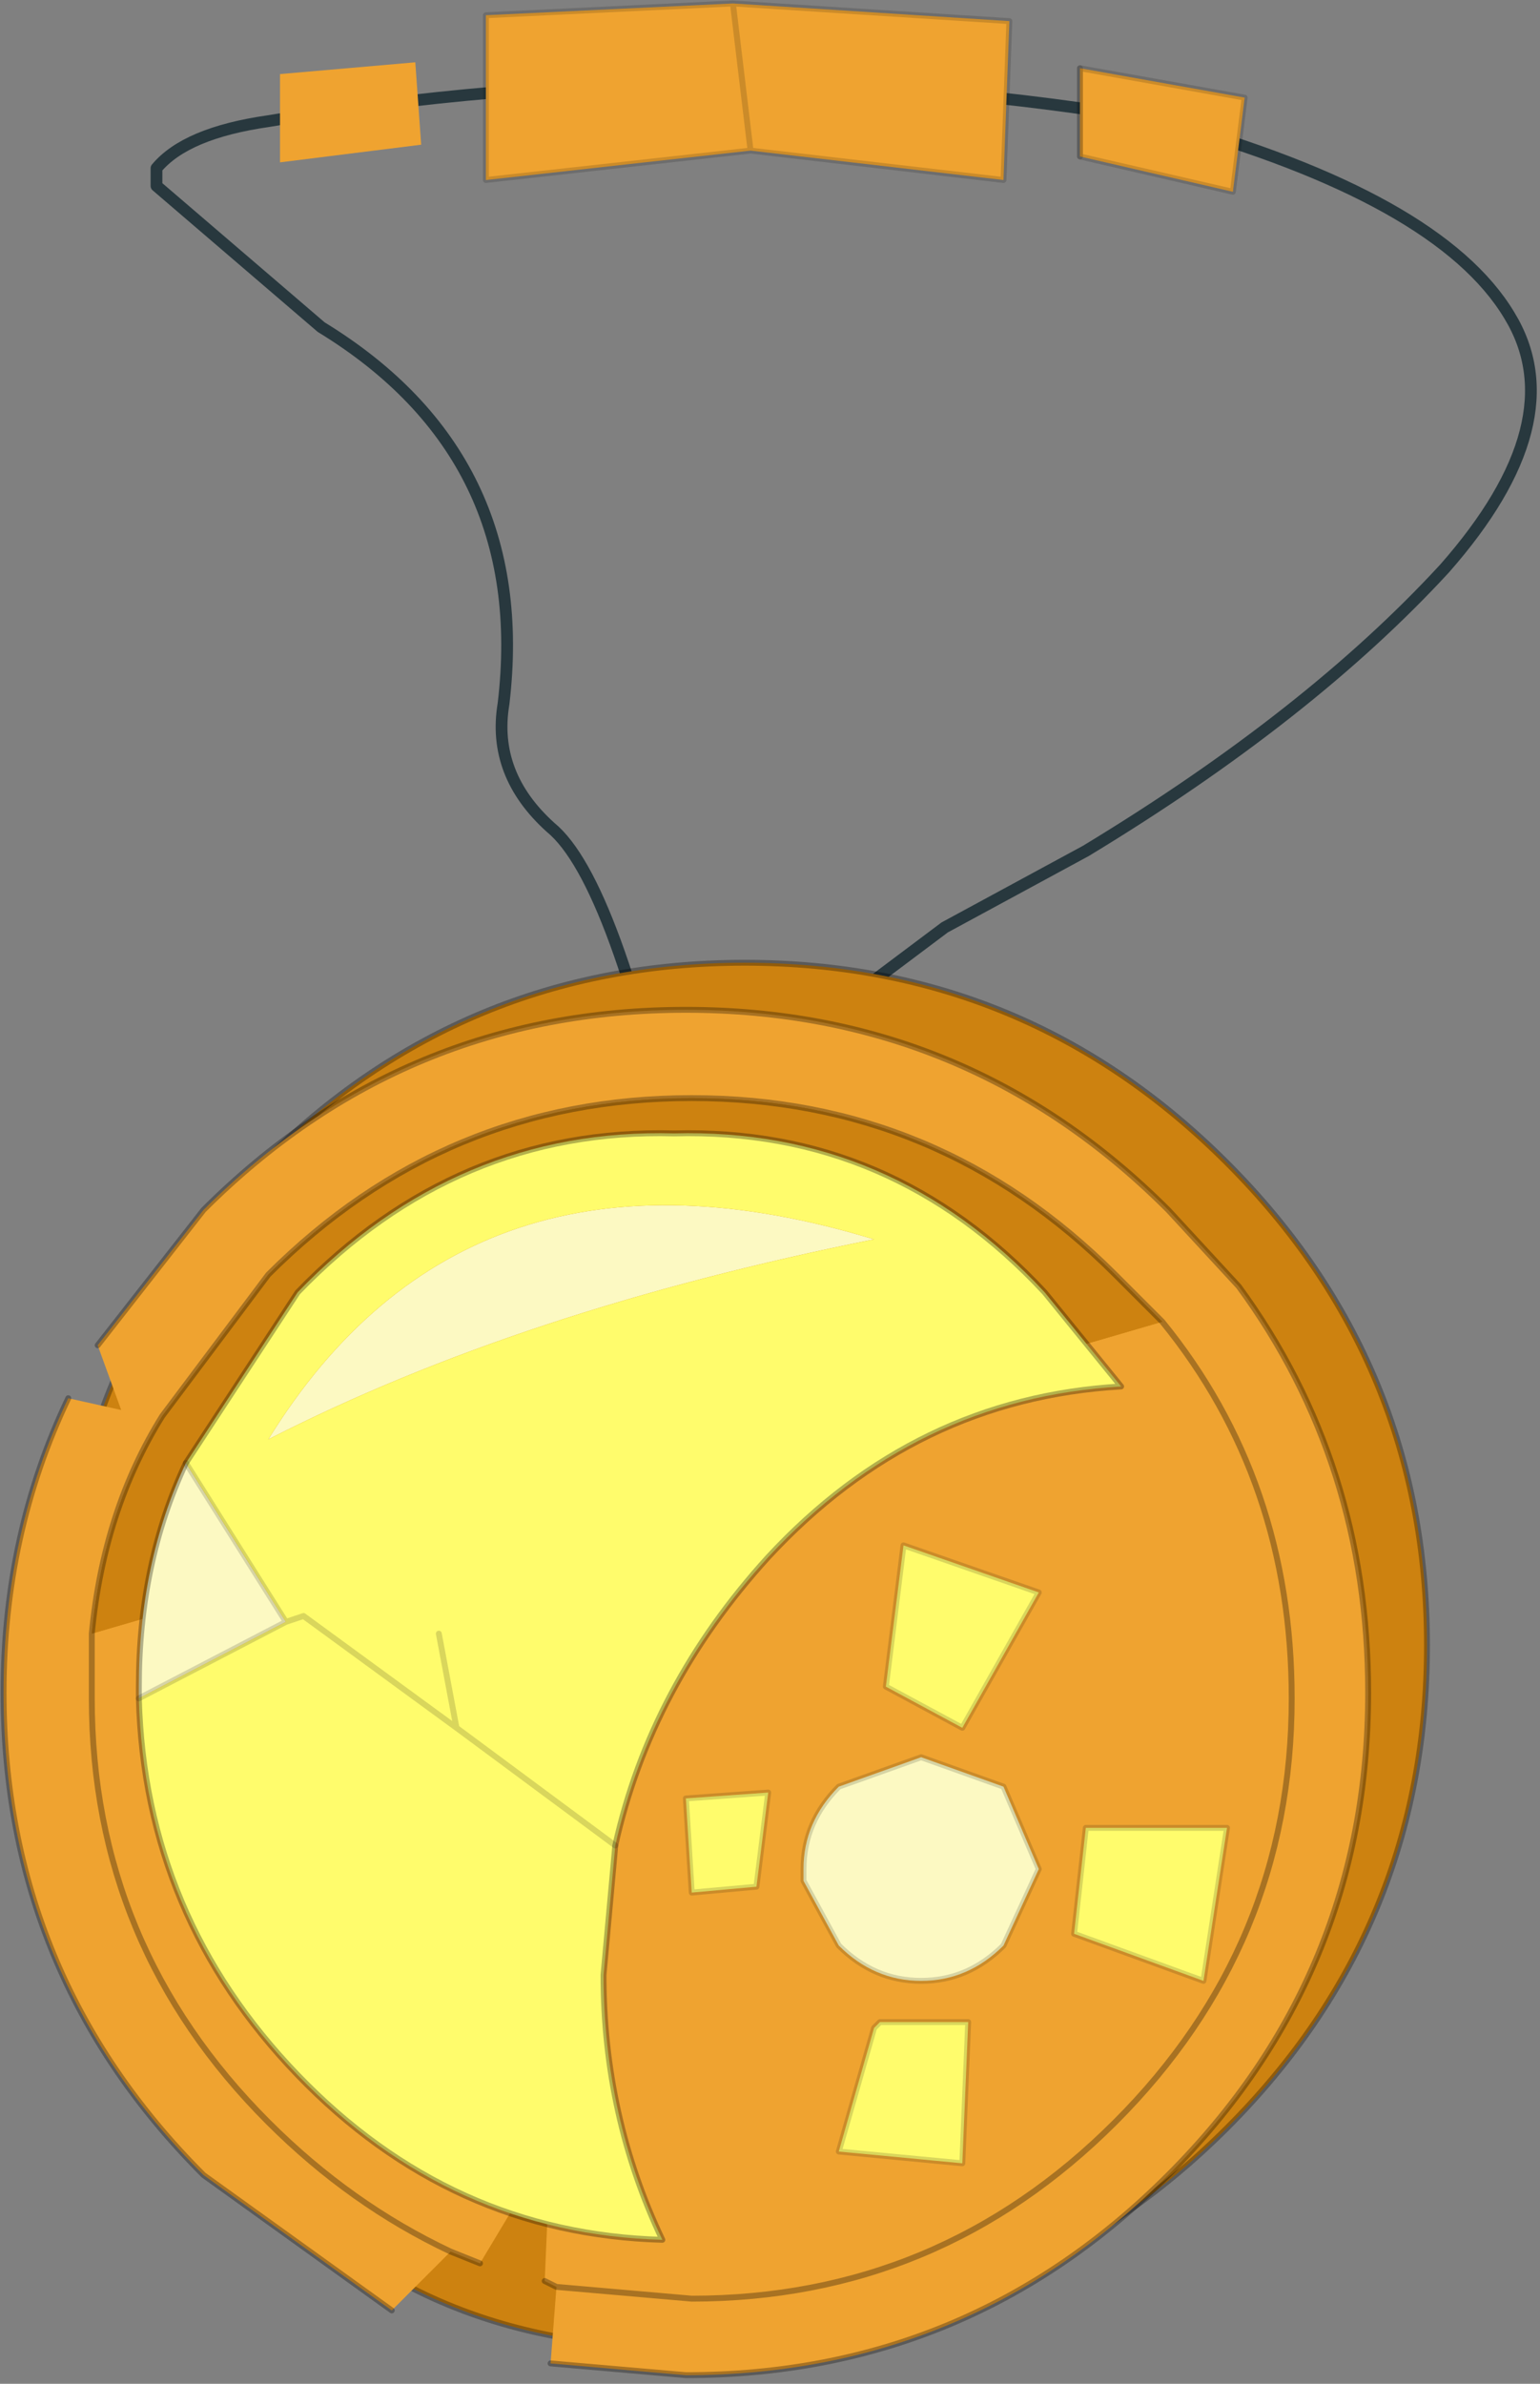 <?xml version="1.0" encoding="UTF-8" standalone="no"?>
<!DOCTYPE svg PUBLIC "-//W3C//DTD SVG 1.1//EN" "http://www.w3.org/Graphics/SVG/1.1/DTD/svg11.dtd">
<svg width="100%" height="100%" viewBox="0 0 170 263" version="1.1" xmlns="http://www.w3.org/2000/svg" xmlns:xlink="http://www.w3.org/1999/xlink" xml:space="preserve" xmlns:serif="http://www.serif.com/" style="fill-rule:evenodd;clip-rule:evenodd;stroke-linecap:round;stroke-linejoin:round;">
    <rect x="0" y="0" width="170" height="263" fill="#808080" stroke="none"/>
    <g transform="matrix(1,0,0,1,-182.468,-67.419)">
        <g transform="matrix(12.986,0,0,12.986,-3201.29,-2380.06)">
            <g id="shape0">
                <path d="M261.25,201.9L262.15,201.45" style="fill:none;fill-rule:nonzero;stroke:#6f0;stroke-width:0.05px;"/>
            </g>
            <g id="shape1" transform="matrix(1,0,0,1,266.75,205.25)">
                <path d="M-0.4,-6.75C-0.767,-8.45 -1.133,-9.45 -1.5,-9.75C-1.833,-10.05 -1.967,-10.4 -1.9,-10.8C-1.733,-12.2 -2.25,-13.267 -3.45,-14L-4.85,-15.2L-4.85,-15.35C-4.683,-15.55 -4.367,-15.683 -3.9,-15.75C-1.333,-16.183 1.2,-16.183 3.7,-15.75C5.267,-15.317 6.25,-14.767 6.65,-14.1C7.017,-13.5 6.833,-12.783 6.1,-11.95C5.333,-11.117 4.317,-10.317 3.05,-9.55L1.85,-8.9L0.45,-7.85" style="fill:none;fill-rule:nonzero;stroke:#28383e;stroke-width:0.1px;"/>
                <path d="M5.95,-2.8C5.95,-1.2 5.383,0.167 4.25,1.3C3.117,2.433 1.683,3.05 -0.05,3.15C-1.783,3.25 -3.15,2.683 -4.15,1.45C-5.15,0.217 -5.65,-1.2 -5.65,-2.8C-5.65,-4.4 -5.083,-5.767 -3.95,-6.9C-2.817,-8.033 -1.45,-8.6 0.15,-8.6C1.75,-8.6 3.117,-8.033 4.25,-6.9C5.383,-5.767 5.95,-4.4 5.95,-2.8" style="fill:#cd8210;"/>
                <path d="M5.95,-2.8C5.95,-1.2 5.383,0.167 4.25,1.3C3.117,2.433 1.683,3.05 -0.05,3.15C-1.783,3.25 -3.15,2.683 -4.15,1.45C-5.15,0.217 -5.65,-1.2 -5.65,-2.8C-5.65,-4.4 -5.083,-5.767 -3.95,-6.9C-2.817,-8.033 -1.45,-8.6 0.15,-8.6C1.75,-8.6 3.117,-8.033 4.25,-6.9C5.383,-5.767 5.95,-4.4 5.95,-2.8Z" style="fill:none;fill-rule:nonzero;stroke:#000;stroke-opacity:0.3;stroke-width:0.05px;"/>
                <path d="M-5.35,-5.35L-4.45,-6.5C-3.317,-7.633 -1.95,-8.2 -0.35,-8.2C1.25,-8.2 2.617,-7.633 3.75,-6.5L4.35,-5.85C5.083,-4.85 5.45,-3.7 5.45,-2.4C5.45,-0.8 4.883,0.567 3.75,1.7C2.617,2.833 1.25,3.4 -0.35,3.4L-1.5,3.3L-1.45,2.65L-1.55,2.6L-1.5,1.45L-2.1,2.45L-2.35,2.35L-2.85,2.85L-4.45,1.7C-5.583,0.567 -6.15,-0.8 -6.15,-2.4C-6.15,-3.3 -5.967,-4.133 -5.6,-4.9L-5.15,-4.8L-5.35,-5.35M-1.45,2.65L-0.3,2.75C1.1,2.75 2.3,2.25 3.3,1.25C4.3,0.25 4.8,-0.95 4.8,-2.35C4.8,-3.583 4.433,-4.65 3.7,-5.55C4.433,-4.65 4.8,-3.583 4.8,-2.35C4.8,-0.95 4.3,0.25 3.3,1.25C2.3,2.25 1.1,2.75 -0.3,2.75L-1.45,2.65M3.7,-5.55L3.3,-5.95C2.3,-6.95 1.1,-7.45 -0.3,-7.45C-1.7,-7.45 -2.9,-6.95 -3.9,-5.95L-4.8,-4.75C-5.133,-4.217 -5.333,-3.6 -5.4,-2.9L3.7,-5.55M-2.35,2.35C-2.917,2.083 -3.433,1.717 -3.9,1.25C-4.9,0.25 -5.4,-0.95 -5.4,-2.35L-5.4,-2.9L-5.4,-2.35C-5.4,-0.95 -4.9,0.25 -3.9,1.25C-3.433,1.717 -2.917,2.083 -2.35,2.35" style="fill:#efa330;"/>
                <path d="M-5.4,-2.9C-5.333,-3.6 -5.133,-4.217 -4.8,-4.75L-3.9,-5.95C-2.9,-6.95 -1.7,-7.45 -0.3,-7.45C1.1,-7.45 2.3,-6.95 3.3,-5.95L3.7,-5.55L-5.4,-2.9" style="fill:#cd8210;"/>
                <path d="M-5.35,-5.35L-4.45,-6.5C-3.317,-7.633 -1.95,-8.2 -0.35,-8.2C1.25,-8.2 2.617,-7.633 3.75,-6.5L4.35,-5.85C5.083,-4.85 5.45,-3.7 5.45,-2.4C5.45,-0.8 4.883,0.567 3.75,1.7C2.617,2.833 1.25,3.4 -0.35,3.4L-1.5,3.3M-1.45,2.65L-1.55,2.6M-2.1,2.45L-2.35,2.35C-2.917,2.083 -3.433,1.717 -3.9,1.25C-4.9,0.25 -5.4,-0.95 -5.4,-2.35L-5.4,-2.9C-5.333,-3.6 -5.133,-4.217 -4.8,-4.75L-3.9,-5.95C-2.9,-6.95 -1.7,-7.45 -0.3,-7.45C1.1,-7.45 2.3,-6.95 3.3,-5.95L3.7,-5.55C4.433,-4.65 4.8,-3.583 4.8,-2.35C4.8,-0.95 4.3,0.25 3.3,1.25C2.3,2.25 1.1,2.75 -0.3,2.75L-1.45,2.65M-2.85,2.85L-4.45,1.7C-5.583,0.567 -6.15,-0.8 -6.15,-2.4C-6.15,-3.3 -5.967,-4.133 -5.6,-4.9" style="fill:none;fill-rule:nonzero;stroke:#000;stroke-opacity:0.3;stroke-width:0.05px;"/>
                <path d="M-5,-2.35L-5,-2.45C-5,-3.15 -4.867,-3.783 -4.6,-4.35L-3.75,-3L-5,-2.35M2.35,-1.6L2.65,-0.9L2.35,-0.25C2.15,-0.05 1.917,0.05 1.65,0.05C1.383,0.05 1.15,-0.05 0.95,-0.25L0.65,-0.8L0.65,-0.9C0.65,-1.167 0.75,-1.4 0.95,-1.6L1.65,-1.85L2.35,-1.6M1.25,-6.25C-0.75,-5.85 -2.467,-5.283 -3.9,-4.55C-2.767,-6.383 -1.05,-6.95 1.25,-6.25" style="fill:#fcf9c2;"/>
                <path d="M-4.6,-4.35L-3.65,-5.8C-2.75,-6.733 -1.683,-7.183 -0.45,-7.15C0.783,-7.183 1.833,-6.733 2.7,-5.8L3.35,-5C2.183,-4.933 1.183,-4.45 0.35,-3.55C-0.317,-2.817 -0.75,-2 -0.95,-1.1L-1.05,0C-1.05,0.8 -0.883,1.55 -0.55,2.25C-1.75,2.217 -2.783,1.75 -3.65,0.85C-4.517,-0.05 -4.967,-1.117 -5,-2.35L-3.75,-3L-4.6,-4.35M-2.45,-2.9L-2.3,-2.1L-3.6,-3.05L-3.75,-3L-3.6,-3.05L-2.3,-2.1L-2.45,-2.9M-2.3,-2.1L-0.95,-1.1L-2.3,-2.1M2,-2.1L1.35,-2.45L1.5,-3.65L2.65,-3.25L2,-2.1M-0.3,-0.7L-0.35,-1.5L0.35,-1.55L0.25,-0.75L-0.3,-0.7M2.95,-0.35L3.05,-1.25L4.25,-1.25L4.05,0.05L2.95,-0.35M1.25,-6.25C-1.05,-6.95 -2.767,-6.383 -3.9,-4.55C-2.467,-5.283 -0.75,-5.85 1.25,-6.25M2.05,0.4L2,1.6L0.95,1.5L1.25,0.45L1.3,0.4L2.05,0.4" style="fill:#fffc6c;"/>
                <path d="M-4.6,-4.35L-3.65,-5.8C-2.75,-6.733 -1.683,-7.183 -0.45,-7.15C0.783,-7.183 1.833,-6.733 2.7,-5.8L3.35,-5C2.183,-4.933 1.183,-4.45 0.35,-3.55C-0.317,-2.817 -0.75,-2 -0.95,-1.1L-1.05,0C-1.05,0.8 -0.883,1.55 -0.55,2.25C-1.75,2.217 -2.783,1.75 -3.65,0.85C-4.517,-0.05 -4.967,-1.117 -5,-2.35L-5,-2.45C-5,-3.15 -4.867,-3.783 -4.6,-4.35" style="fill:none;fill-rule:nonzero;stroke:#000;stroke-opacity:0.3;stroke-width:0.05px;"/>
                <path d="M-4.6,-4.35L-3.75,-3L-3.6,-3.05L-2.3,-2.1L-2.45,-2.9M-3.75,-3L-5,-2.35M-0.95,-1.1L-2.3,-2.1M-0.3,-0.7L0.25,-0.75L0.35,-1.55L-0.35,-1.5L-0.3,-0.7M2,-2.1L2.65,-3.25L1.5,-3.65L1.35,-2.45L2,-2.1M2.35,-1.6L2.65,-0.9L2.35,-0.25C2.15,-0.05 1.917,0.05 1.65,0.05C1.383,0.05 1.15,-0.05 0.95,-0.25L0.65,-0.8L0.65,-0.9C0.65,-1.167 0.75,-1.4 0.95,-1.6L1.65,-1.85L2.35,-1.6M2.95,-0.35L4.05,0.05L4.25,-1.25L3.05,-1.25L2.95,-0.35M2.05,0.4L2,1.6L0.95,1.5L1.25,0.45L1.3,0.4L2.05,0.4" style="fill:none;fill-rule:nonzero;stroke:#000;stroke-opacity:0.15;stroke-width:0.05px;"/>
                <path d="M3,-16.2L4.4,-15.95L4.3,-15.15L3,-15.45L3,-16.2M0.2,-15.5L-2.05,-15.25L-2.05,-16.65L0.05,-16.75L2.4,-16.6L2.35,-15.25L0.2,-15.5L0.05,-16.75L0.2,-15.5M-3.8,-16.15L-2.65,-16.25L-2.6,-15.55L-3.8,-15.4L-3.8,-16.15" style="fill:#efa330;"/>
                <path d="M3,-15.45L3,-16.2M0.2,-15.5L-2.05,-15.25L-2.05,-16.65L0.05,-16.75L2.4,-16.6L2.35,-15.25L0.2,-15.5L0.05,-16.75" style="fill:none;fill-rule:nonzero;stroke:#000;stroke-opacity:0.15;stroke-width:0.05px;"/>
                <path d="M3,-16.2L4.4,-15.95L4.3,-15.15L3,-15.45L3,-16.2Z" style="fill:none;fill-rule:nonzero;stroke:#000;stroke-opacity:0.15;stroke-width:0.05px;"/>
            </g>
        </g>
    </g>
</svg>
